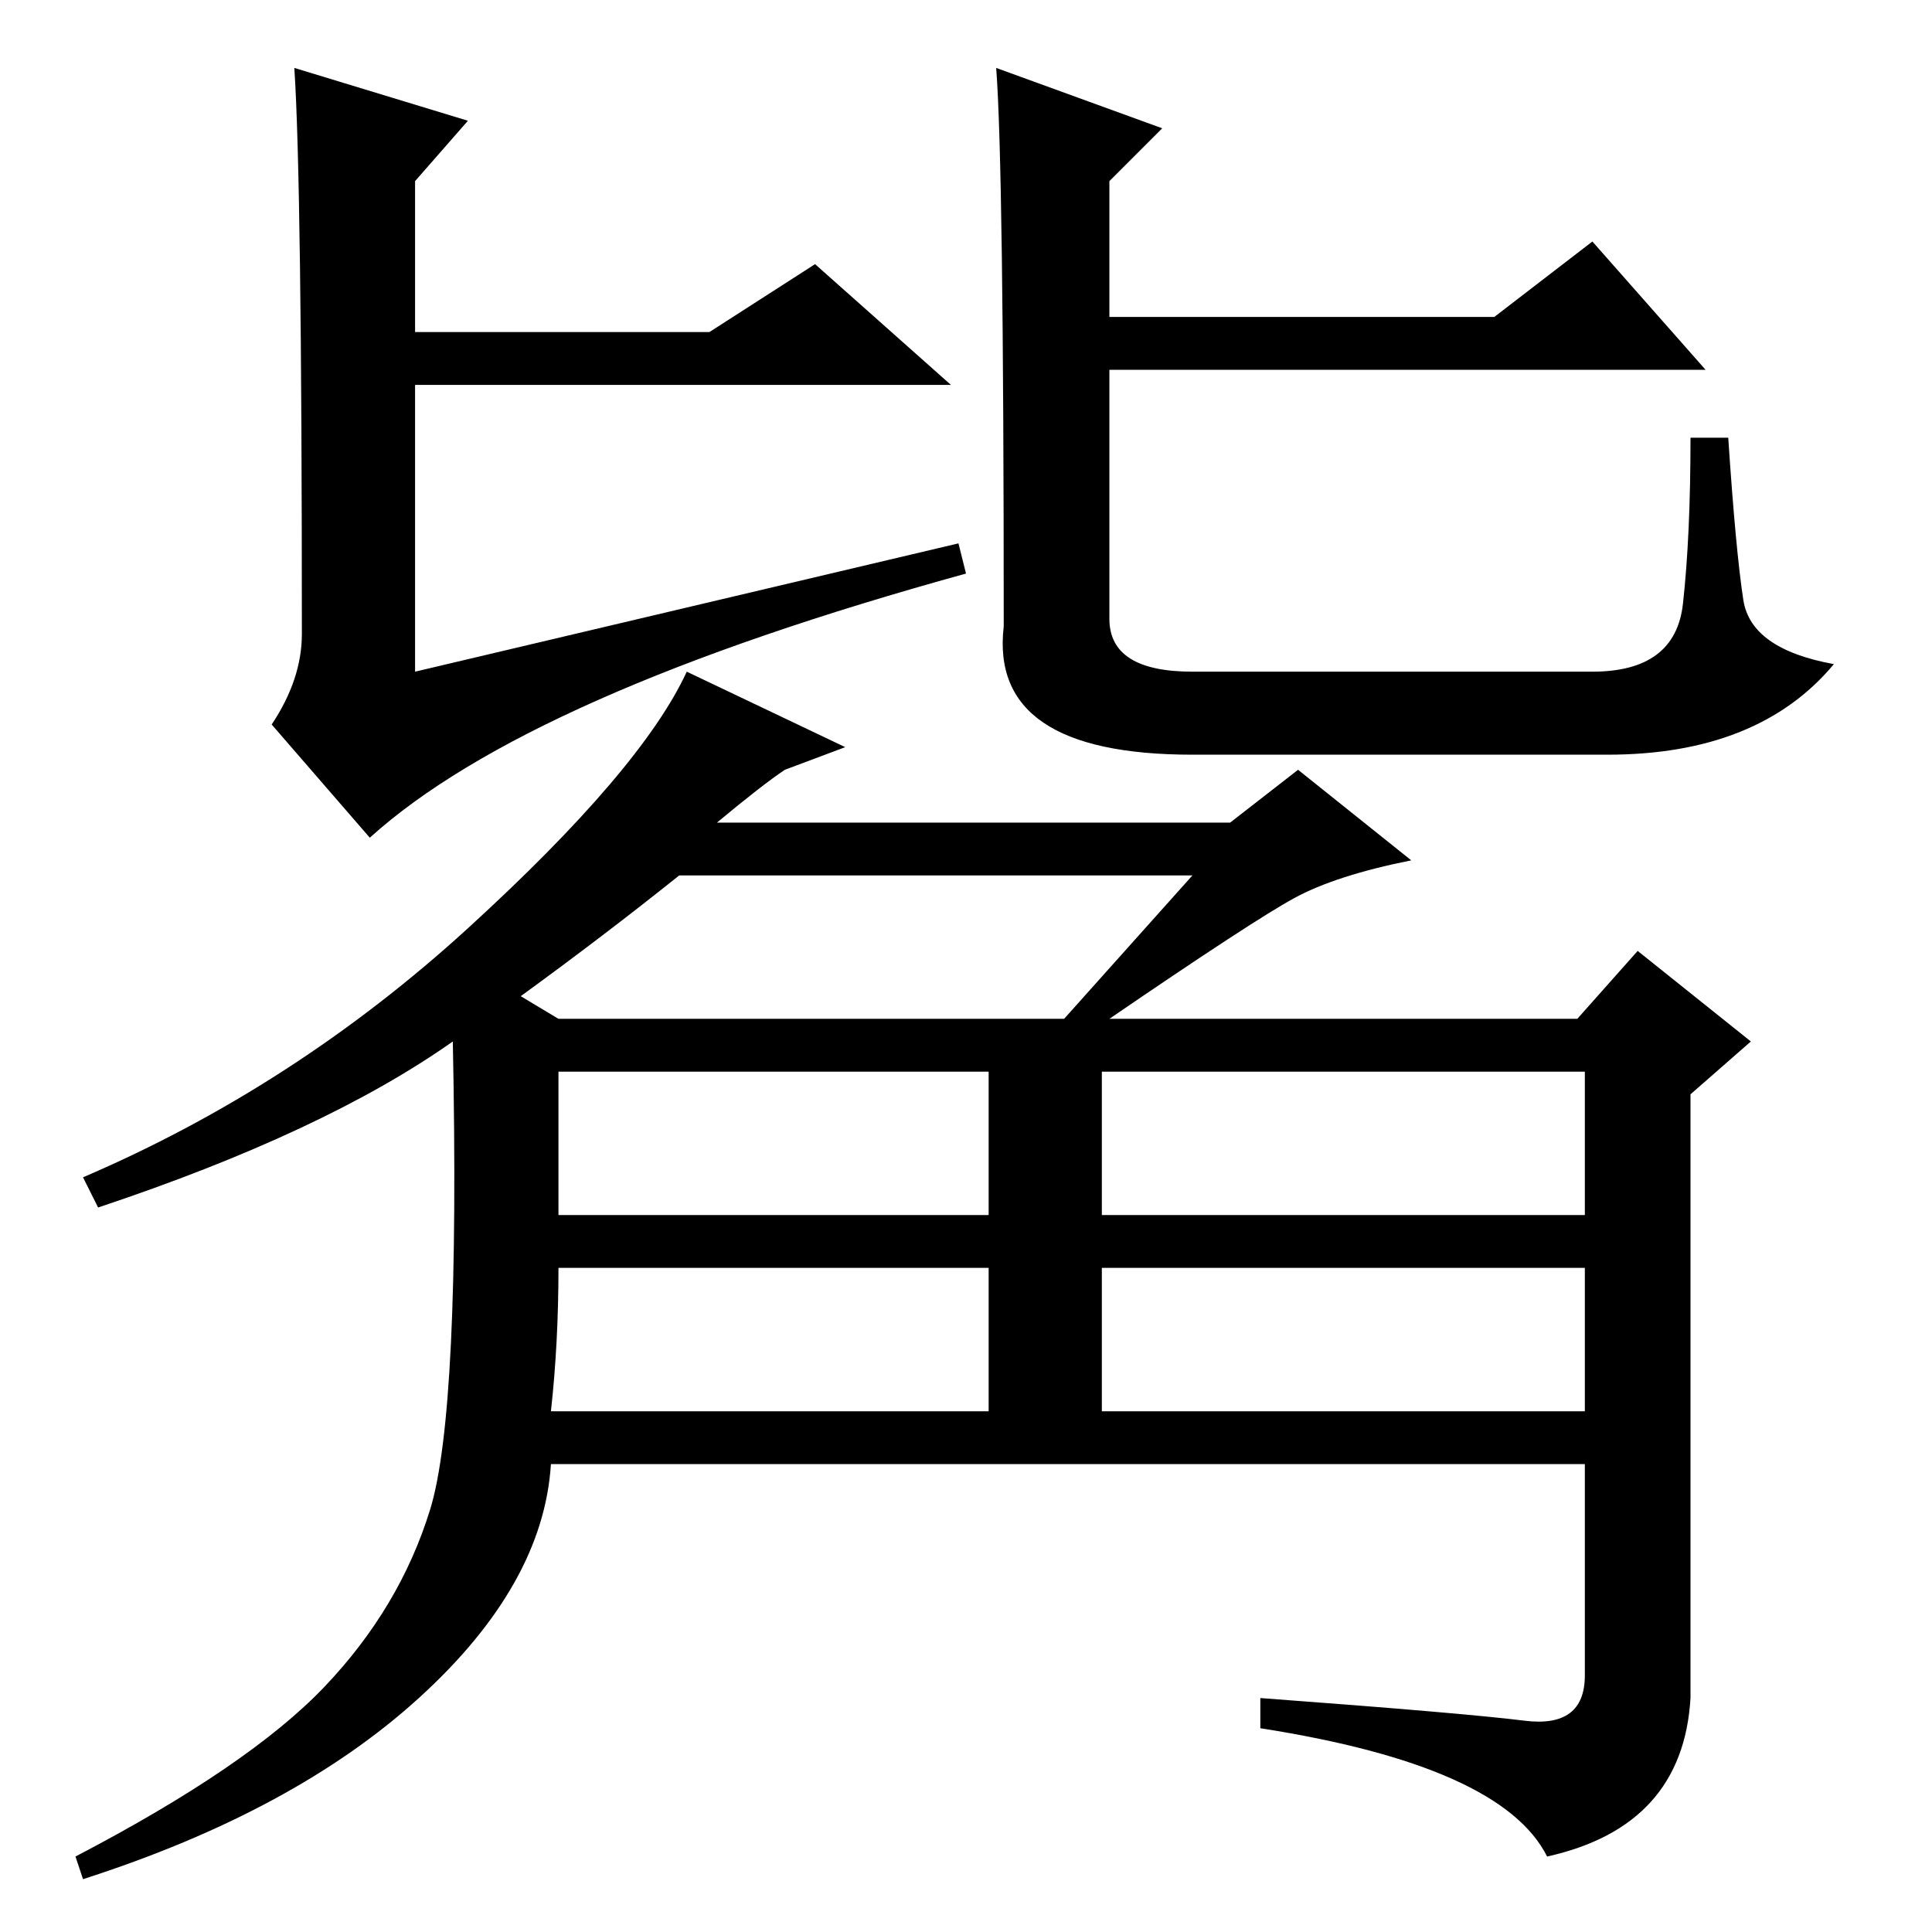 <?xml version="1.0" standalone="no"?>
<!DOCTYPE svg PUBLIC "-//W3C//DTD SVG 1.1//EN" "http://www.w3.org/Graphics/SVG/1.1/DTD/svg11.dtd" >
<svg xmlns="http://www.w3.org/2000/svg" xmlns:xlink="http://www.w3.org/1999/xlink" version="1.1" viewBox="0 -36 256 256">
  <g transform="matrix(1 0 0 -1 0 220)">
   <path fill="currentColor"
d="M40 172q0 60 -1 75l23 -7l-7 -8v-20h39l14 9l18 -16h-71v-38l72 17l1 -4q-58 -16 -79 -35l-13 15q4 6 4 12zM154 239l-7 -7v-18h51l13 10l15 -17h-79v-33q0 -7 11 -7h53q11 0 12 9t1 22h5q1 -15 2 -21.5t12 -8.5q-10 -12 -30 -12h-55q-27 0 -25 17q0 61 -1 74zM69 124
l5 -3h67l17 19h-68q-10 -8 -21 -16zM74 95h57v19h-57v-19zM146 95h64v19h-64v-19zM73 69h58v19h-57q0 -10 -1 -19zM146 69h64v19h-64v-19zM202 28q8 -1 8 6v28h-137q-1 -16 -17.5 -31t-44.5 -24l-1 3q23 12 33 22.5t14 23.5t3 62q-17 -12 -47 -22l-2 4q28 12 51 33t29 34
l21 -10l-8 -3q-3 -2 -9 -7h68l9 7l15 -12q-10 -2 -15.5 -5t-24.5 -16h62l8 9l15 -12l-8 -7v-80q-1 -17 -19 -21q-6 12 -38 17v4q27 -2 35 -3z" />
  </g>

</svg>
